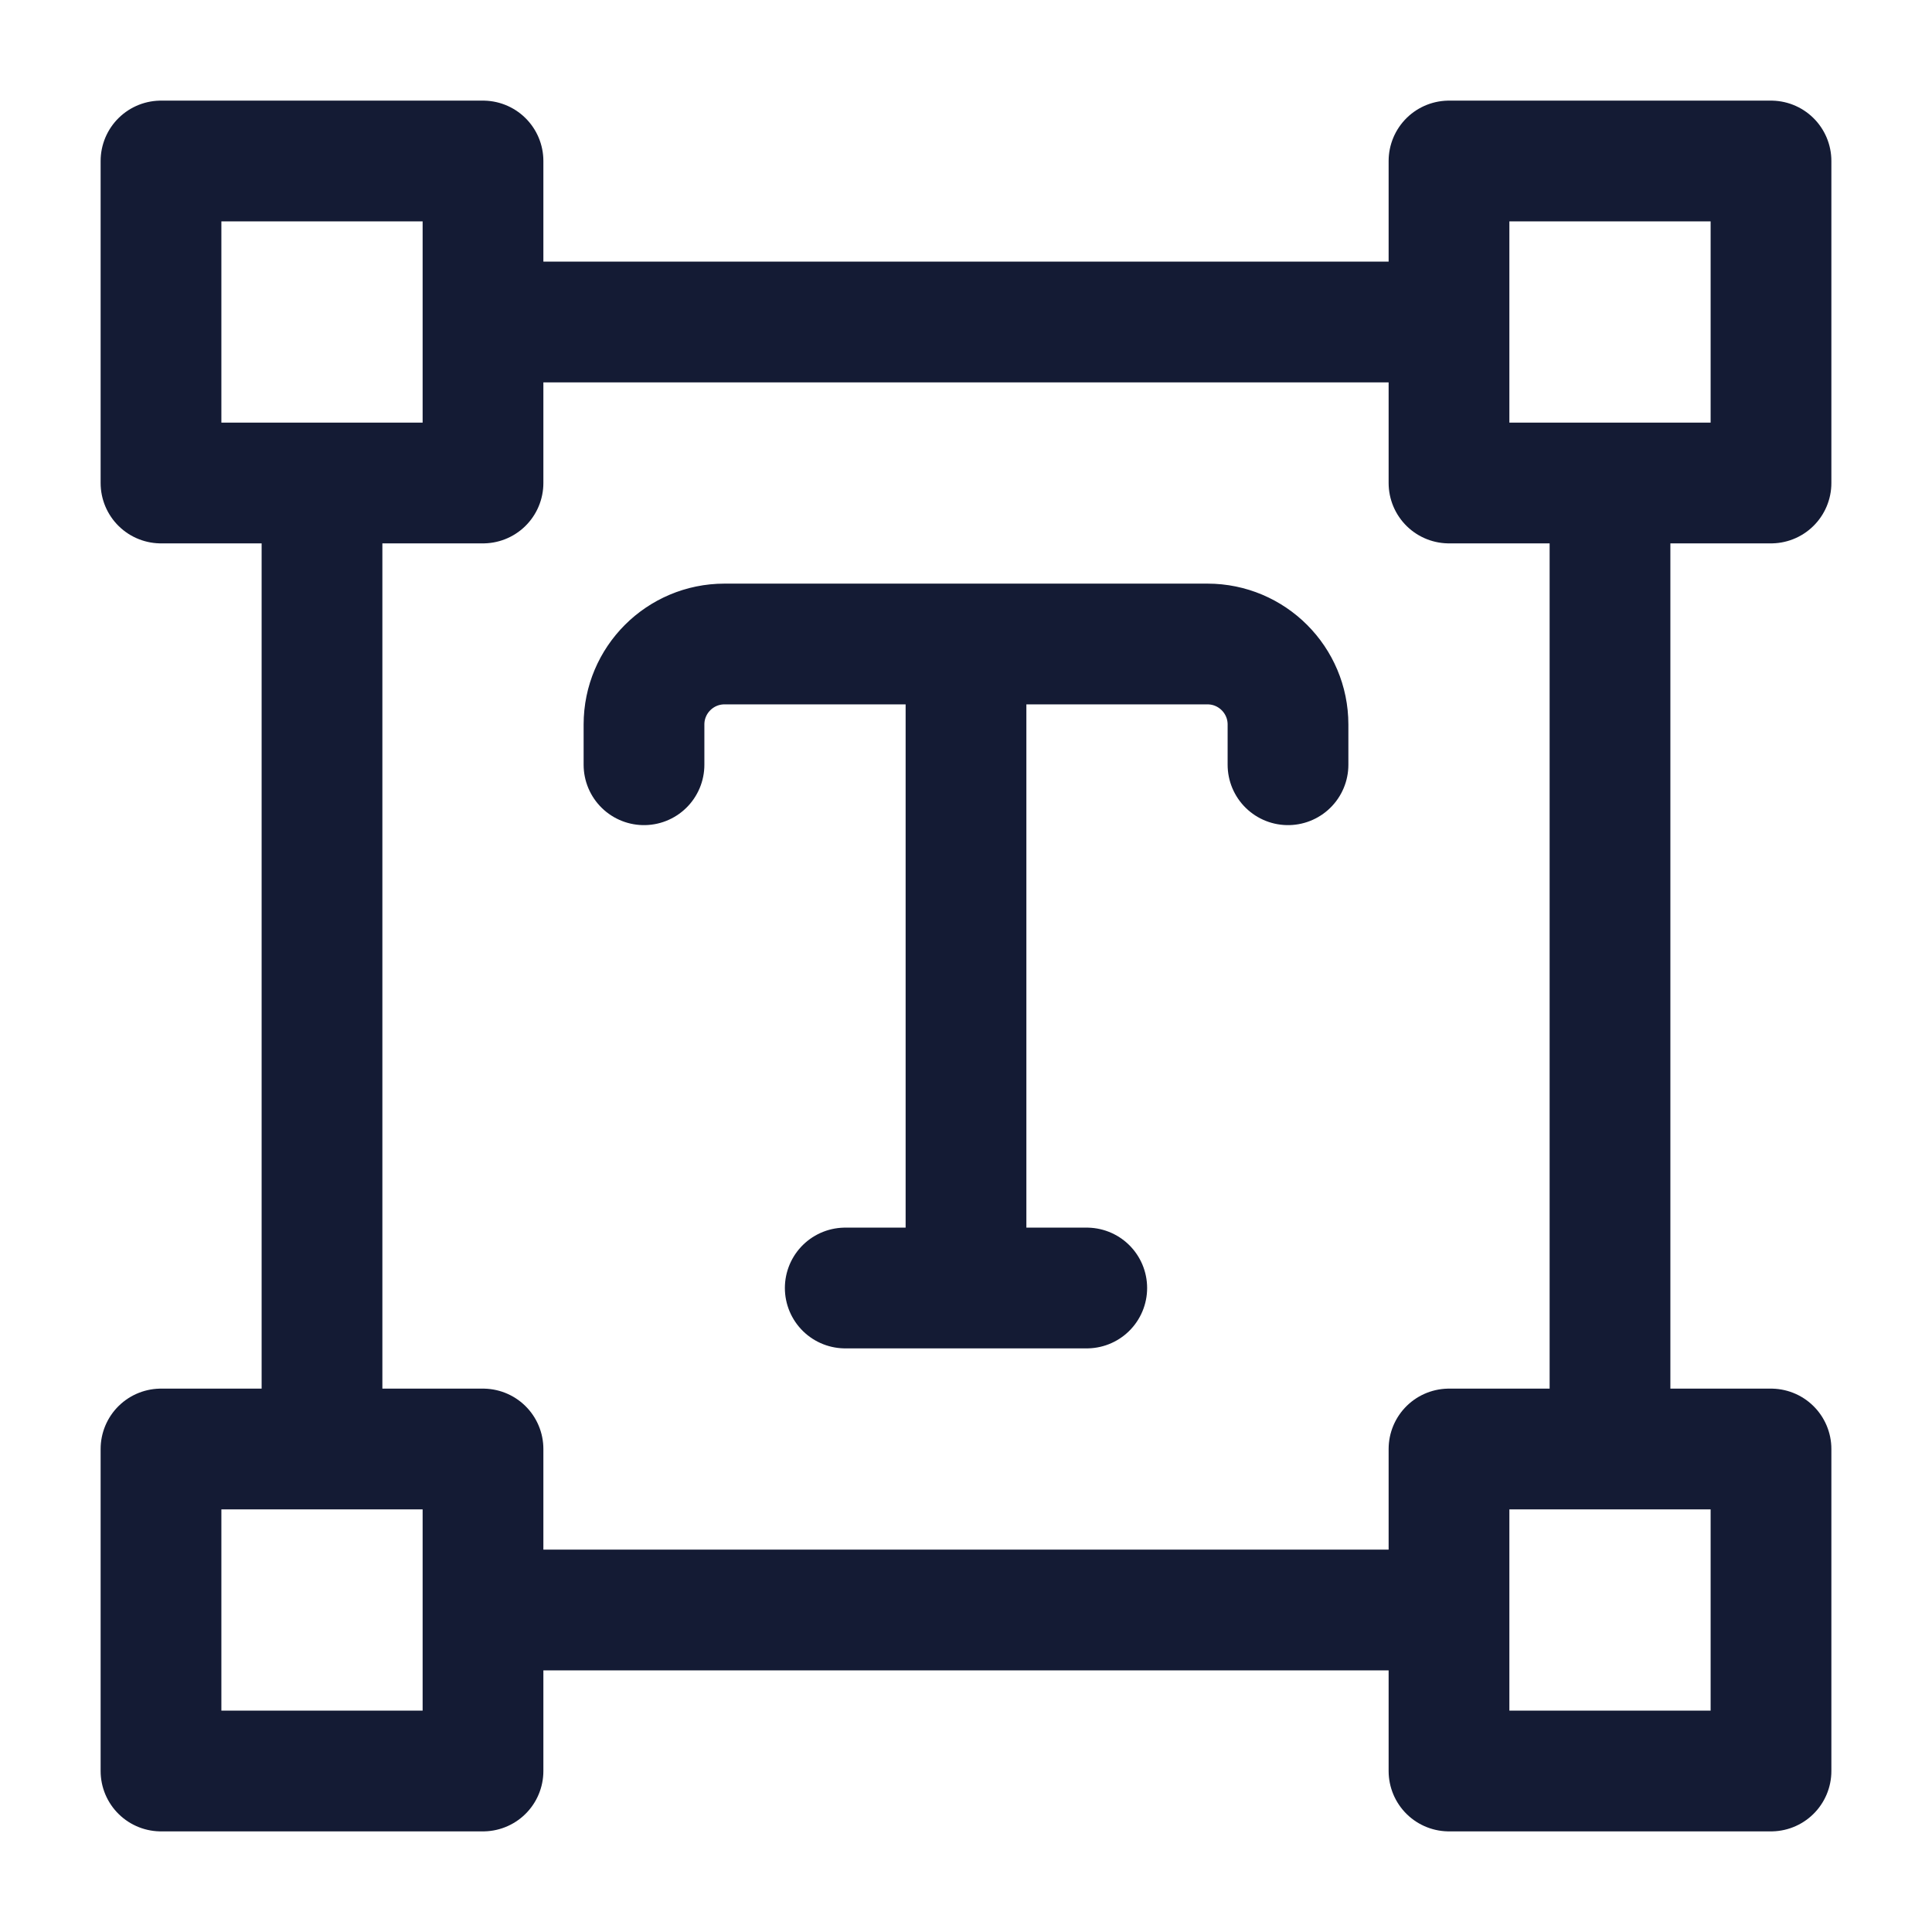 <svg width="24" height="24" viewBox="0 0 24 24" fill="none" xmlns="http://www.w3.org/2000/svg">
<path d="M18 2L22 2L22 6H18L18 2Z" stroke="#141B34" stroke-width="1.5" stroke-linejoin="round"/>
<path d="M2 2L6 2L6 6H2L2 2Z" stroke="#141B34" stroke-width="1.5" stroke-linejoin="round"/>
<path d="M2 18H6L6 22H2L2 18Z" stroke="#141B34" stroke-width="1.5" stroke-linejoin="round"/>
<path d="M18 18H22L22 22H18L18 18Z" stroke="#141B34" stroke-width="1.5" stroke-linejoin="round"/>
<path d="M20 18V6M6 20H18M18 4H6M4 6V18" stroke="#141B34" stroke-width="1.5" stroke-linejoin="round"/>
<path d="M13.5 16H10.5M12 8L12 16M8 9.5V9C8 8.448 8.448 8 9 8H15C15.552 8 16 8.448 16 9V9.5" stroke="#141B34" stroke-width="1.5" stroke-linecap="round" stroke-linejoin="round"/>
</svg>

